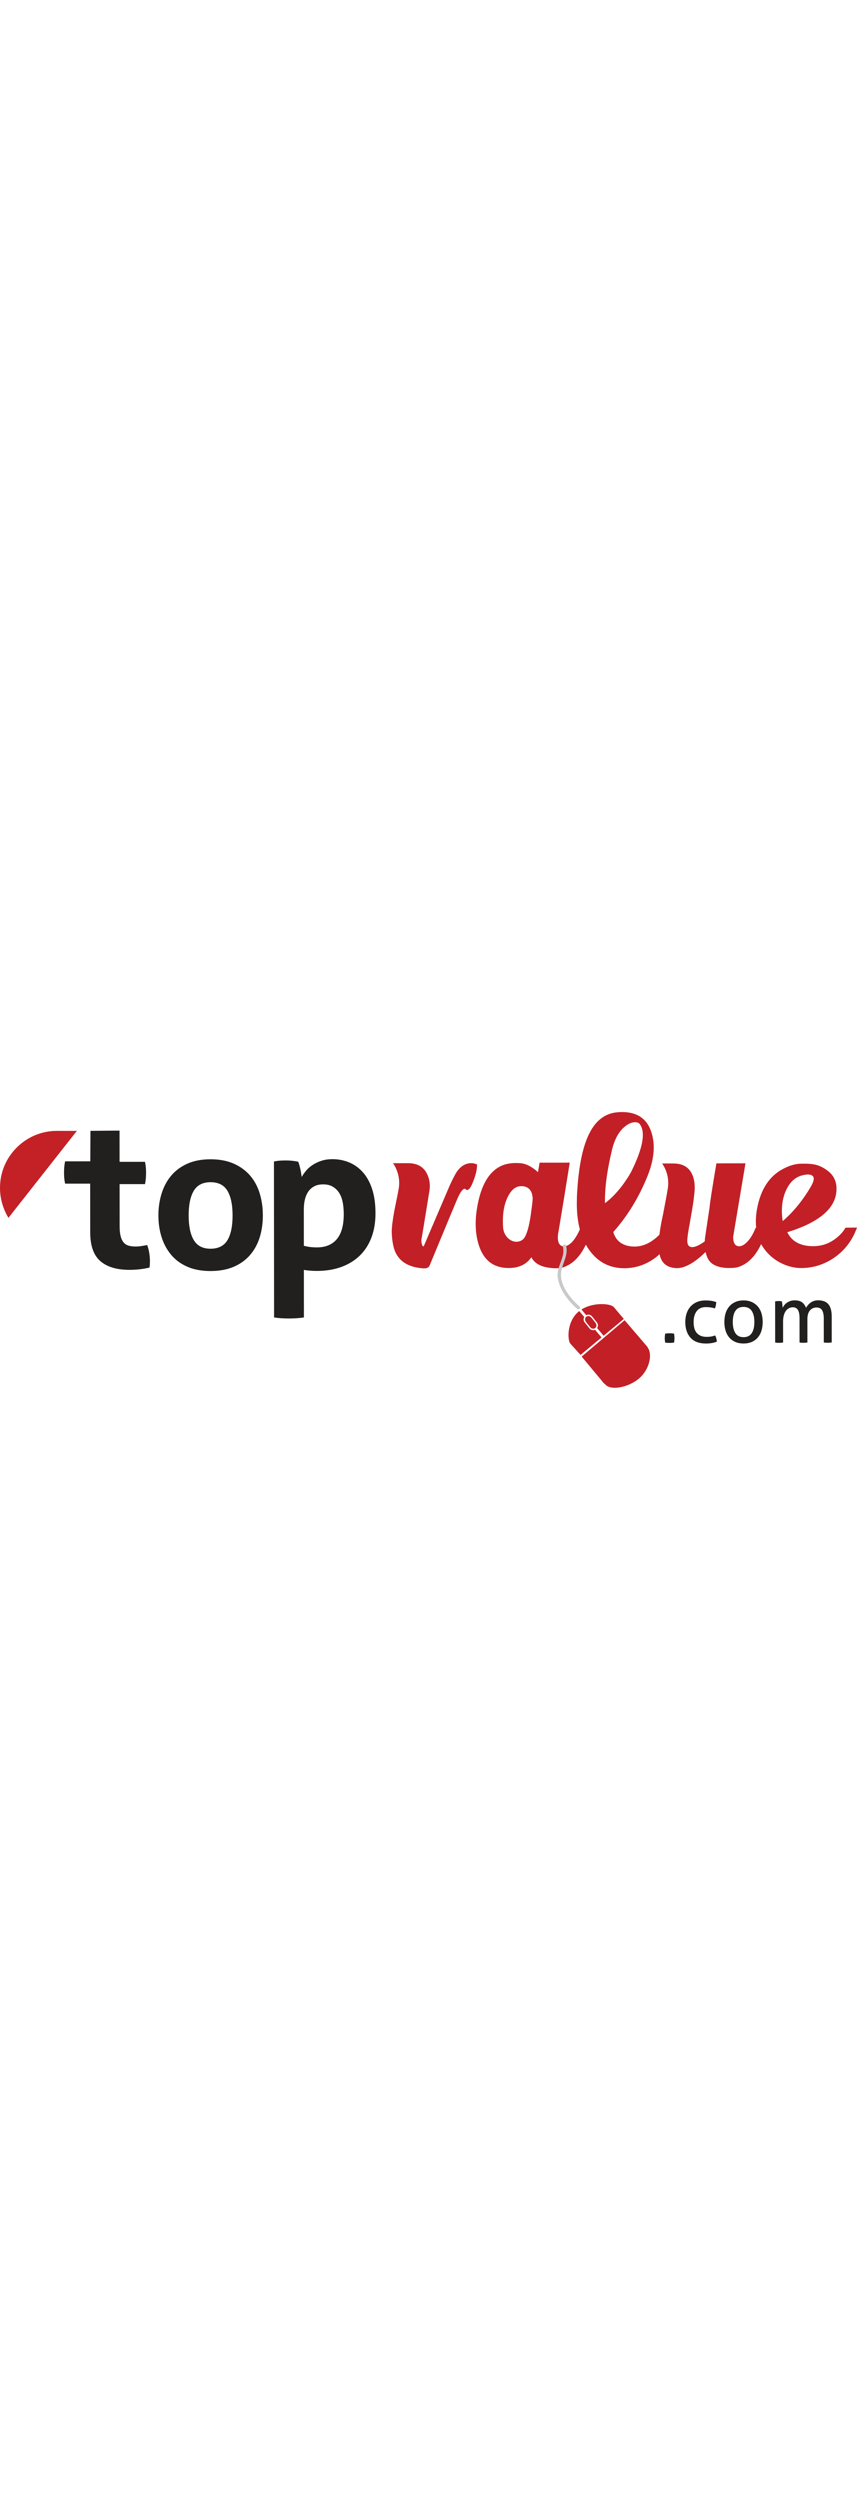 <svg width="100" xmlns="http://www.w3.org/2000/svg" xmlns:xlink="http://www.w3.org/1999/xlink" version="1.1" id="Layer_1" x="0px" y="0px" style="enable-background:new 0 0 1024 1024;" xml:space="preserve" viewBox="58.71 366.06 906.55 291.66">
<style type="text/css">
	.st0-topv{fill:#C22026;}
	.st1-topv{fill:#221F1F;}
	.st2-topv{fill:#C9C9C9;}
	.st3-topv{fill:#C32126;}
</style>
<g id="XMLID_466_">
	<path id="XMLID_496_" class="st0-topv" d="M534.37,443.89c3.66-8,6.4-13.18,8.23-15.56c4.09-5.47,9.04-8.22,14.83-8.22   c1.68,0,3.66,0.46,5.93,1.4l0,0.32c0,5.62-1.78,12.53-5.37,20.75c-1.76,3.96-3.48,5.94-5.16,5.94c-0.81-0.07-1.47-0.5-1.98-1.29   l-0.44,0c-2.2,0-4.83,3.53-7.9,10.59c-2.05,4.76-11.85,28.32-29.39,70.68c-0.95,1.95-2.82,2.92-5.6,2.92l-0.88,0   c-14.29-0.93-23.96-6.17-29.02-15.75c-2.57-4.82-4.08-12.13-4.52-21.93l0-1.3c0-4.68,0.94-12.17,2.84-22.48   c0.51-2.6,1.38-6.91,2.63-12.97c0.95-4.75,1.57-8,1.86-9.72c0.36-2.09,0.55-4.14,0.54-6.16c0-4.68-0.89-9.22-2.65-13.61   c-1.18-3.09-2.5-5.54-3.96-7.34l15.93-0.01c9.96-0.01,16.74,3.91,20.34,11.76c1.83,3.82,2.75,7.95,2.76,12.42   c0,1.87-0.18,3.82-0.54,5.84c-5.46,33.93-8.27,50.89-8.42,50.89l0,0.65c0,2.52,0.44,4.5,1.33,5.94c0.22,0.36,0.44,0.54,0.66,0.54   l0.11,0c0.22-0.07,0.51-0.47,0.88-1.19c0.07-0.21,1.46-3.5,4.17-9.84L534.37,443.89z"/>
	<path id="XMLID_493_" class="st0-topv" d="M649.67,491.55c-0.59,2.81-0.87,5.26-0.87,7.35c0,4.32,1.18,7.17,3.52,8.53   c0.8,0.51,1.72,0.76,2.75,0.75c0.81,0,1.65-0.14,2.53-0.43c1.98-0.65,3.92-1.91,5.82-3.78c3.37-3.39,6.51-8.58,9.44-15.56   l12.75-0.01c-4.24,13.04-9.03,22.95-14.37,29.72c-4.61,5.84-10.1,9.88-16.47,12.11c-2.13,0.72-4.69,1.08-7.69,1.09   c-2.42,0-5.09-0.21-8.02-0.64c-9.16-1.36-15.24-5.03-18.25-11c-5.27,7.57-13.25,11.35-23.94,11.36l-0.88,0   c-15.46-0.27-25.72-8.33-30.79-24.17c-2.2-6.91-3.31-14.4-3.31-22.47c-0.01-6.05,0.61-12.43,1.85-19.13   c3.79-20.96,11.47-34.69,23.04-41.18c4.83-2.74,10.77-4.11,17.8-4.12c1.61,0,3.22,0.07,4.83,0.21c5.2,0.43,10.73,3.05,16.6,7.87   l1.76,1.62l1.75-10.05l31.87-0.03l-6.01,37.5l-3.28,19.77L649.67,491.55z M620.76,470.29c0.95-6.63,1.42-11.06,1.42-13.29   c0-0.43-0.04-0.76-0.11-0.97c-0.37-3.74-1.58-6.62-3.63-8.64c-2.05-1.94-4.73-2.91-8.03-2.91c-0.66,0-1.32,0.04-1.98,0.11   c-5.2,0.58-9.56,4.65-13.07,12.22c-3.14,6.85-4.71,15.02-4.7,24.53c0,2.16,0.07,4.39,0.22,6.7c0.29,3.6,1.43,6.74,3.42,9.4   c1.76,2.37,3.96,4.06,6.59,5.07c1.46,0.5,2.86,0.75,4.18,0.75c1.1,0,2.19-0.18,3.29-0.54c2.56-0.79,4.5-2.45,5.82-4.97   C616.97,492.55,619.16,483.4,620.76,470.29"/>
	<path id="XMLID_490_" class="st0-topv" d="M769.99,489.94c-2.55,14.41-9.83,25.36-21.84,32.86c-9.01,5.63-18.6,8.44-28.78,8.45   c-1.25,0-2.53-0.03-3.85-0.1c-13.77-0.93-24.87-7.22-33.31-18.88c-8.87-12.16-13.32-28.65-13.34-49.47c0-2.3,0.04-4.68,0.11-7.13   c1.37-29.89,5.71-52.15,13.02-66.78c7.02-14.12,17.08-21.66,30.2-22.61c1.54-0.15,3-0.22,4.39-0.22   c16.11-0.01,26.49,7.04,31.11,21.15c1.69,5.18,2.54,10.66,2.54,16.42c0.01,9.07-2.11,18.94-6.35,29.61   c-9.07,22.7-21.21,42.62-36.43,59.78c2.42,8.21,7.92,13.14,16.49,14.79c2.05,0.36,4.07,0.54,6.04,0.53   c7.25-0.01,14.17-2.57,20.76-7.69c4.24-3.24,7.54-6.7,9.88-10.38L769.99,489.94z M727.31,427.42c7.6-15.7,11.41-28.06,11.4-37.06   c0-4.75-1.07-8.57-3.2-11.45c-0.96-1.37-2.53-2.05-4.73-2.05l-0.66,0c-2.71,0.07-5.49,1.09-8.35,3.03   c-7.54,5.05-12.81,13.95-15.8,26.7c-4.89,20.6-7.33,38.07-7.32,52.4l0,3.45c5.93-4.32,11.93-10.41,18.01-18.27   C721.56,437.54,725.11,431.96,727.31,427.42"/>
	<path id="XMLID_489_" class="st0-topv" d="M847.29,420.3c-0.07,0.43-4.41,26.29-13.01,77.58l0,0.43c0,5.48,1.58,8.64,4.74,9.51   c0.51,0.14,1.06,0.21,1.65,0.21c2.49,0,5.16-1.41,8.02-4.22c3.44-3.32,6.59-8.47,9.44-15.46l12.64-0.12   c-4.16,13.04-8.92,22.91-14.26,29.61c-4.61,5.84-10.06,9.84-16.36,12c-2.27,0.8-5.46,1.19-9.56,1.2l-1.87,0l0,0.11l-0.22-0.11   c-8.28-0.28-14.4-2.37-18.35-6.25c-2.42-2.59-4.11-6.15-5.06-10.69c-11.64,11.39-21.78,17.09-30.43,17.1   c-0.51,0-1.02-0.03-1.54-0.11c-9.3-0.71-14.87-5.57-16.71-14.57c-0.59-2.59-0.88-5.65-0.89-9.19c-0.01-8.28,1.48-19.16,4.48-32.63   c2.62-13.47,4.3-22.55,5.03-27.23c0.37-2.16,0.55-4.28,0.54-6.37c0-4.54-0.85-8.97-2.54-13.29c-1.25-3.09-2.57-5.55-3.96-7.34   l11.87-0.01c9.89-0.01,16.56,3.88,20.01,11.65c1.76,3.89,2.64,8.5,2.65,13.83c0,1.44-0.07,2.92-0.22,4.43   c-0.51,5.9-1.35,12.21-2.51,18.91c-1.46,8.43-2.33,13.47-2.62,15.13c-1.68,8.64-2.52,14.62-2.51,17.94l0,0.43   c0.15,3.46,1.36,5.44,3.63,5.94c0.51,0.14,1.02,0.22,1.53,0.22c3.3,0,7.73-2.03,13.29-6.06c0.07-1.66,0.22-3.2,0.44-4.65   c0.51-3.38,2.11-14.12,4.81-32.2c0.14-3.31,2.51-18.55,7.1-45.7L847.29,420.3z"/>
	<path id="XMLID_486_" class="st0-topv" d="M910.14,420.68c6.74-0.01,12.09,0.89,16.05,2.69c3.66,1.66,6.81,3.63,9.46,5.93   c5.28,4.53,7.92,10.47,7.93,17.82c0,1.01-0.04,2.02-0.11,3.02c-1.6,18.51-18.91,32.86-51.94,43.04   c4.25,8.71,11.88,13.56,22.87,14.56c1.54,0.14,3.04,0.21,4.51,0.21c9.38-0.01,17.69-3,24.93-8.99c4.18-3.38,7.25-6.92,9.22-10.59   l12.2-0.12c-4.9,13.62-13.05,24.32-24.47,32.11c-10.62,7.14-22.19,10.72-34.71,10.73l-0.33,0c-5.57-0.07-11.25-1.25-17.04-3.55   c-6.52-2.66-12.13-6.36-16.82-11.11c-9.09-9.14-13.64-20.66-13.65-34.56c0-4.25,0.43-8.75,1.3-13.5   c3.79-20.53,13.01-34.62,27.66-42.26c6.81-3.61,13.29-5.41,19.44-5.42L910.14,420.68z M886.68,481.41   c8.57-7.35,16.43-16.25,23.6-26.71c4.68-6.92,7.53-11.82,8.56-14.7c0.44-1.3,0.66-2.45,0.65-3.46c0-2.45-1.54-3.89-4.62-4.32   c-0.44-0.07-0.92-0.11-1.43-0.11c-1.61,0-3.59,0.29-5.93,0.87c-7.1,1.74-12.63,6.53-16.58,14.38c-3.44,6.77-5.15,14.63-5.15,23.55   c0,1.15,0.04,2.34,0.11,3.57C886.05,476.95,886.31,479.25,886.68,481.41"/>
	<path id="XMLID_485_" class="st1-topv" d="M762.33,609.93c-0.12-0.79-0.21-1.57-0.3-2.33c-0.09-0.76-0.13-1.54-0.13-2.34   c0-0.79,0.04-1.6,0.13-2.42c0.08-0.82,0.18-1.63,0.3-2.42c0.79-0.12,1.57-0.2,2.33-0.26c0.76-0.06,1.54-0.09,2.33-0.09   c0.79,0,1.58,0.03,2.38,0.08c0.79,0.05,1.58,0.14,2.38,0.25c0.11,0.79,0.21,1.58,0.3,2.38c0.09,0.79,0.13,1.58,0.13,2.38   c0,0.79-0.04,1.58-0.12,2.38c-0.08,0.79-0.18,1.59-0.29,2.37c-0.79,0.12-1.57,0.2-2.33,0.26c-0.77,0.06-1.54,0.09-2.33,0.09   c-0.79,0-1.58-0.03-2.38-0.08C763.91,610.13,763.12,610.04,762.33,609.93"/>
	<path id="XMLID_484_" class="st1-topv" d="M815.2,602.33c0.45,0.79,0.85,1.78,1.19,2.97c0.34,1.19,0.54,2.41,0.6,3.65   c-3.34,1.3-7.16,1.96-11.46,1.96c-7.24,0.01-12.7-2.04-16.39-6.14c-3.68-4.1-5.52-9.63-5.53-16.59c0-3.23,0.45-6.22,1.35-9   c0.9-2.77,2.24-5.18,4.03-7.22c1.78-2.04,4-3.65,6.66-4.84c2.66-1.19,5.74-1.79,9.25-1.79c2.38,0,4.47,0.14,6.28,0.42   c1.81,0.28,3.54,0.73,5.18,1.36c0,0.96-0.12,2.08-0.38,3.35c-0.26,1.27-0.61,2.39-1.06,3.35c-2.77-0.96-5.94-1.44-9.51-1.43   c-4.36,0-7.61,1.45-9.76,4.34c-2.15,2.89-3.22,6.71-3.22,11.46c0,5.43,1.23,9.41,3.66,11.92c2.43,2.52,5.78,3.77,10.02,3.77   c1.7,0,3.27-0.12,4.71-0.34C812.27,603.3,813.73,602.9,815.2,602.33"/>
	<path id="XMLID_481_" class="st1-topv" d="M845.25,610.88c-3.4,0-6.37-0.58-8.91-1.73c-2.55-1.16-4.67-2.76-6.37-4.79   c-1.7-2.03-2.96-4.44-3.78-7.21c-0.82-2.77-1.24-5.77-1.24-9c0-3.23,0.41-6.22,1.22-9c0.82-2.77,2.07-5.18,3.77-7.22   c1.69-2.04,3.82-3.65,6.36-4.84c2.54-1.19,5.51-1.79,8.91-1.79c3.4,0,6.37,0.59,8.91,1.78c2.55,1.19,4.67,2.8,6.37,4.83   c1.7,2.04,2.96,4.44,3.78,7.21c0.82,2.77,1.23,5.77,1.24,9c0,3.23-0.41,6.23-1.22,9c-0.82,2.77-2.08,5.18-3.77,7.22   c-1.69,2.04-3.82,3.64-6.36,4.8C851.62,610.29,848.65,610.88,845.25,610.88 M845.25,604.18c3.91,0,6.79-1.42,8.65-4.25   c1.87-2.83,2.8-6.76,2.79-11.8c0-5.03-0.94-8.95-2.81-11.75c-1.87-2.8-4.76-4.2-8.66-4.2c-3.9,0-6.78,1.41-8.61,4.21   c-1.84,2.8-2.75,6.72-2.75,11.76c0,5.04,0.93,8.97,2.77,11.8C838.47,602.77,841.34,604.18,845.25,604.18"/>
	<path id="XMLID_480_" class="st1-topv" d="M878.65,566.29c0.62-0.12,1.23-0.2,1.83-0.26c0.59-0.05,1.2-0.09,1.82-0.09   c0.62,0,1.2,0.03,1.74,0.08c0.54,0.06,1.12,0.14,1.74,0.25c0.17,0.85,0.34,1.96,0.51,3.35c0.17,1.39,0.26,2.56,0.26,3.52   c0.51-1.02,1.14-1.99,1.91-2.93c0.76-0.93,1.67-1.77,2.71-2.51c1.05-0.74,2.25-1.33,3.61-1.79c1.36-0.45,2.86-0.68,4.5-0.68   c3.4,0,6.01,0.69,7.85,2.07c1.84,1.39,3.24,3.32,4.2,5.81c0.57-0.96,1.26-1.92,2.08-2.89c0.82-0.96,1.74-1.81,2.76-2.55   c1.02-0.74,2.18-1.33,3.48-1.79c1.3-0.45,2.77-0.68,4.42-0.68c5.03,0,8.7,1.41,10.99,4.24c2.29,2.83,3.44,7.01,3.45,12.56   l0.02,27.76c-0.62,0.11-1.33,0.2-2.12,0.26c-0.79,0.06-1.5,0.09-2.12,0.09c-0.62,0-1.31-0.03-2.08-0.08   c-0.77-0.05-1.46-0.14-2.08-0.25l-0.02-25.29c0-3.9-0.6-6.83-1.79-8.78c-1.19-1.95-3.14-2.92-5.86-2.92c-2.89,0-5.22,1.05-7,3.15   c-1.78,2.09-2.67,5.18-2.67,9.25l0.02,24.62c-0.62,0.11-1.31,0.2-2.08,0.26c-0.76,0.06-1.46,0.09-2.08,0.09   c-0.62,0-1.32-0.03-2.08-0.08c-0.76-0.05-1.46-0.14-2.08-0.25l-0.02-25.89c0-3.79-0.57-6.63-1.71-8.53   c-1.13-1.9-2.94-2.84-5.43-2.84c-1.42,0-2.74,0.31-3.99,0.94c-1.25,0.63-2.34,1.56-3.27,2.8c-0.93,1.25-1.67,2.82-2.2,4.71   c-0.54,1.9-0.8,4.09-0.8,6.58l0.02,22.24c-0.62,0.11-1.31,0.2-2.08,0.26c-0.76,0.06-1.46,0.09-2.08,0.09   c-0.62,0-1.33-0.03-2.12-0.08c-0.79-0.05-1.5-0.14-2.12-0.25L878.65,566.29z"/>
	<path id="XMLID_477_" class="st1-topv" d="M281.45,534.24c-9.34,0.01-17.45-1.48-24.34-4.46c-6.89-2.98-12.6-7.12-17.13-12.44   c-4.53-5.31-7.94-11.54-10.24-18.67c-2.31-7.14-3.46-14.86-3.47-23.16c-0.01-8.31,1.14-16.1,3.43-23.39   c2.29-7.29,5.69-13.59,10.21-18.91c4.51-5.32,10.22-9.51,17.11-12.58c6.89-3.06,15-4.6,24.34-4.61c9.34-0.01,17.49,1.52,24.46,4.57   c6.97,3.05,12.75,7.24,17.35,12.55c4.6,5.32,8.01,11.61,10.24,18.9c2.23,7.28,3.35,15.07,3.35,23.38c0.01,8.3-1.1,16.03-3.32,23.17   c-2.22,7.14-5.62,13.37-10.21,18.69c-4.59,5.33-10.37,9.48-17.33,12.47C298.94,532.72,290.79,534.23,281.45,534.24 M281.43,510.63   c8.3-0.01,14.26-3.04,17.89-9.08c3.63-6.05,5.43-14.76,5.42-26.12c-0.01-11.36-1.83-20.07-5.47-26.11   c-3.64-6.04-9.61-9.06-17.9-9.05c-8.15,0.01-14.04,3.04-17.66,9.08c-3.63,6.05-5.44,14.76-5.43,26.12   c0.01,11.36,1.83,20.07,5.47,26.11C267.39,507.62,273.28,510.64,281.43,510.63"/>
	<path id="XMLID_474_" class="st1-topv" d="M348.49,418.36c2.07-0.44,4.11-0.73,6.11-0.88c2-0.15,4.26-0.22,6.78-0.22   c4.15,0,8.37,0.43,12.67,1.3c0.44,0.73,0.85,1.78,1.22,3.17c0.37,1.39,0.74,2.88,1.12,4.48c0.37,1.6,0.67,3.17,0.89,4.7   c0.23,1.53,0.41,2.81,0.56,3.82c1.33-2.33,2.96-4.63,4.88-6.89c1.92-2.26,4.26-4.27,7-6.02c2.74-1.75,5.81-3.17,9.22-4.27   c3.41-1.1,7.19-1.64,11.34-1.65c6.37-0.01,12.34,1.16,17.9,3.48c5.56,2.33,10.42,5.86,14.57,10.59c4.15,4.73,7.38,10.67,9.69,17.8   c2.3,7.14,3.46,15.59,3.47,25.35c0.01,9.47-1.4,17.96-4.2,25.46c-2.81,7.51-6.88,13.88-12.21,19.13   c-5.33,5.25-11.85,9.3-19.55,12.14c-7.71,2.85-16.45,4.28-26.23,4.28c-2.52,0-5-0.11-7.45-0.32c-2.45-0.22-4.49-0.47-6.11-0.76   l0.04,50.26c-2.82,0.44-5.52,0.73-8.12,0.88c-2.59,0.15-5.15,0.22-7.67,0.22c-2.52,0-5.08-0.07-7.67-0.21   c-2.59-0.15-5.3-0.43-8.11-0.87L348.49,418.36z M380.13,507.49c4,1.16,8.59,1.74,13.78,1.74c9.19-0.01,16.23-2.92,21.12-8.76   c4.88-5.83,7.32-14.65,7.31-26.45c0-4.51-0.38-8.7-1.12-12.56c-0.75-3.86-2.01-7.17-3.79-9.94c-1.78-2.76-4.05-4.95-6.79-6.55   c-2.75-1.6-6.12-2.4-10.12-2.4c-3.71,0-6.86,0.7-9.44,2.08c-2.6,1.39-4.71,3.28-6.33,5.69c-1.63,2.4-2.81,5.21-3.55,8.42   c-0.74,3.21-1.1,6.63-1.1,10.27L380.13,507.49z"/>
	<path id="XMLID_473_" class="st0-topv" d="M743.82,615.03c-0.19-0.39-0.43-0.76-0.71-1.1c-0.28-0.33-0.63-0.91-0.99-1.17l-22.7-26.52   L674,624.72l21.78,26.15c0.22,0.57,1.17,1.38,1.55,1.84c0.39,0.45,0.85,0.84,1.37,1.15l0.05,0.05l0.02-0.01   c5.33,7.14,24.34,3.78,35.84-5.95c11.5-9.73,14.25-25.99,9.45-32.4"/>
	<path id="XMLID_472_" class="st2-topv" d="M671.76,571.79c-9.73-8.65-21.31-22.58-19.41-36.53c1.33-9.77,7.76-17.67,5.19-27.88   c-0.56-2.21-3.97-1.27-3.41,0.94c2.89,11.45-7.06,21.27-5.48,32.73c1.79,12.94,11.12,24.8,20.61,33.23   C670.96,575.81,673.47,573.31,671.76,571.79"/>
	<path id="XMLID_471_" class="st0-topv" d="M709.71,574.42c-0.22-0.57-1.16-1.39-1.54-1.85c-0.38-0.46-0.84-0.84-1.36-1.16l-0.04-0.05   l-0.02,0.02c-5.03-2.98-21.37-3.84-32.97,3.54l5.01,5.94c2.08-1.06,4.7-0.55,6.21,1.35l5.13,6.43c1.4,1.75,1.41,4.15,0.22,5.92   l6.85,8.12l21.4-17.8L709.71,574.42z"/>
	<path id="XMLID_470_" class="st0-topv" d="M688.17,596.37c-2.03,0.87-4.47,0.35-5.91-1.46l-5.13-6.43c-1.33-1.67-1.41-3.92-0.4-5.66   l-5.27-6.25c-0.2,0.15-0.41,0.29-0.6,0.45c-11.58,9.64-11.92,26.35-9.73,32.32l-0.12,0.1l0.34,0.41c0.19,0.4,0.42,0.76,0.71,1.1   c0.28,0.33,0.62,0.92,0.98,1.18l9.8,10.82l22.19-18.46L688.17,596.37z"/>
	<path id="XMLID_469_" class="st0-topv" d="M688.62,588.95c1.44,1.81,1.33,4.3-0.24,5.57c-1.59,1.26-4.04,0.81-5.48-1l-4.27-5.37   c-1.44-1.8-1.33-4.29,0.25-5.55c1.57-1.26,4.02-0.81,5.46,1L688.62,588.95z"/>
	<path id="XMLID_468_" class="st3-topv" d="M140.05,385.97c0.06,0.07-14.93,0.01-21.36,0.02c-32.42,0.03-60.01,26.52-59.98,60.31   c0.01,11.61,3.31,22.43,8.94,31.68L140.05,385.97z"/>
	<path id="XMLID_467_" class="st1-topv" d="M216.64,515.38c-0.45-2.98-1.19-5.86-2.23-8.63c-1.63,0.29-3.52,0.62-5.67,0.99   c-2.15,0.37-4.33,0.55-6.56,0.55c-2.82,0-5.26-0.29-7.34-0.87c-2.08-0.58-3.82-1.67-5.23-3.27c-1.41-1.6-2.49-3.78-3.23-6.55   c-0.74-2.77-1.12-6.41-1.12-10.92l-0.04-44.36l26.9-0.02c0.44-2.33,0.74-4.44,0.88-6.34c0.15-1.89,0.22-3.86,0.22-5.9   c0-1.89-0.08-3.71-0.23-5.46c-0.15-1.75-0.45-3.71-0.89-5.9l-26.9,0.02l-0.03-33l-5.11,0l-25.67,0.24l-0.17,32.23l-26.68,0.02   c-0.44,2.33-0.74,4.44-0.88,6.34c-0.15,1.89-0.22,3.86-0.22,5.9c0,1.89,0.08,3.71,0.23,5.46c0.15,1.75,0.45,3.71,0.89,5.9   l26.54-0.02l0,0.54l0.04,51.14c0.01,13.99,3.58,24.07,10.7,30.26c7.12,6.19,17.42,9.27,30.91,9.26c7.26-0.01,14.3-0.81,21.12-2.42   c0.15-1.02,0.26-2.08,0.33-3.17c0.07-1.09,0.11-2.44,0.11-4.04C217.31,521.03,217.09,518.37,216.64,515.38"/>
</g>
</svg>